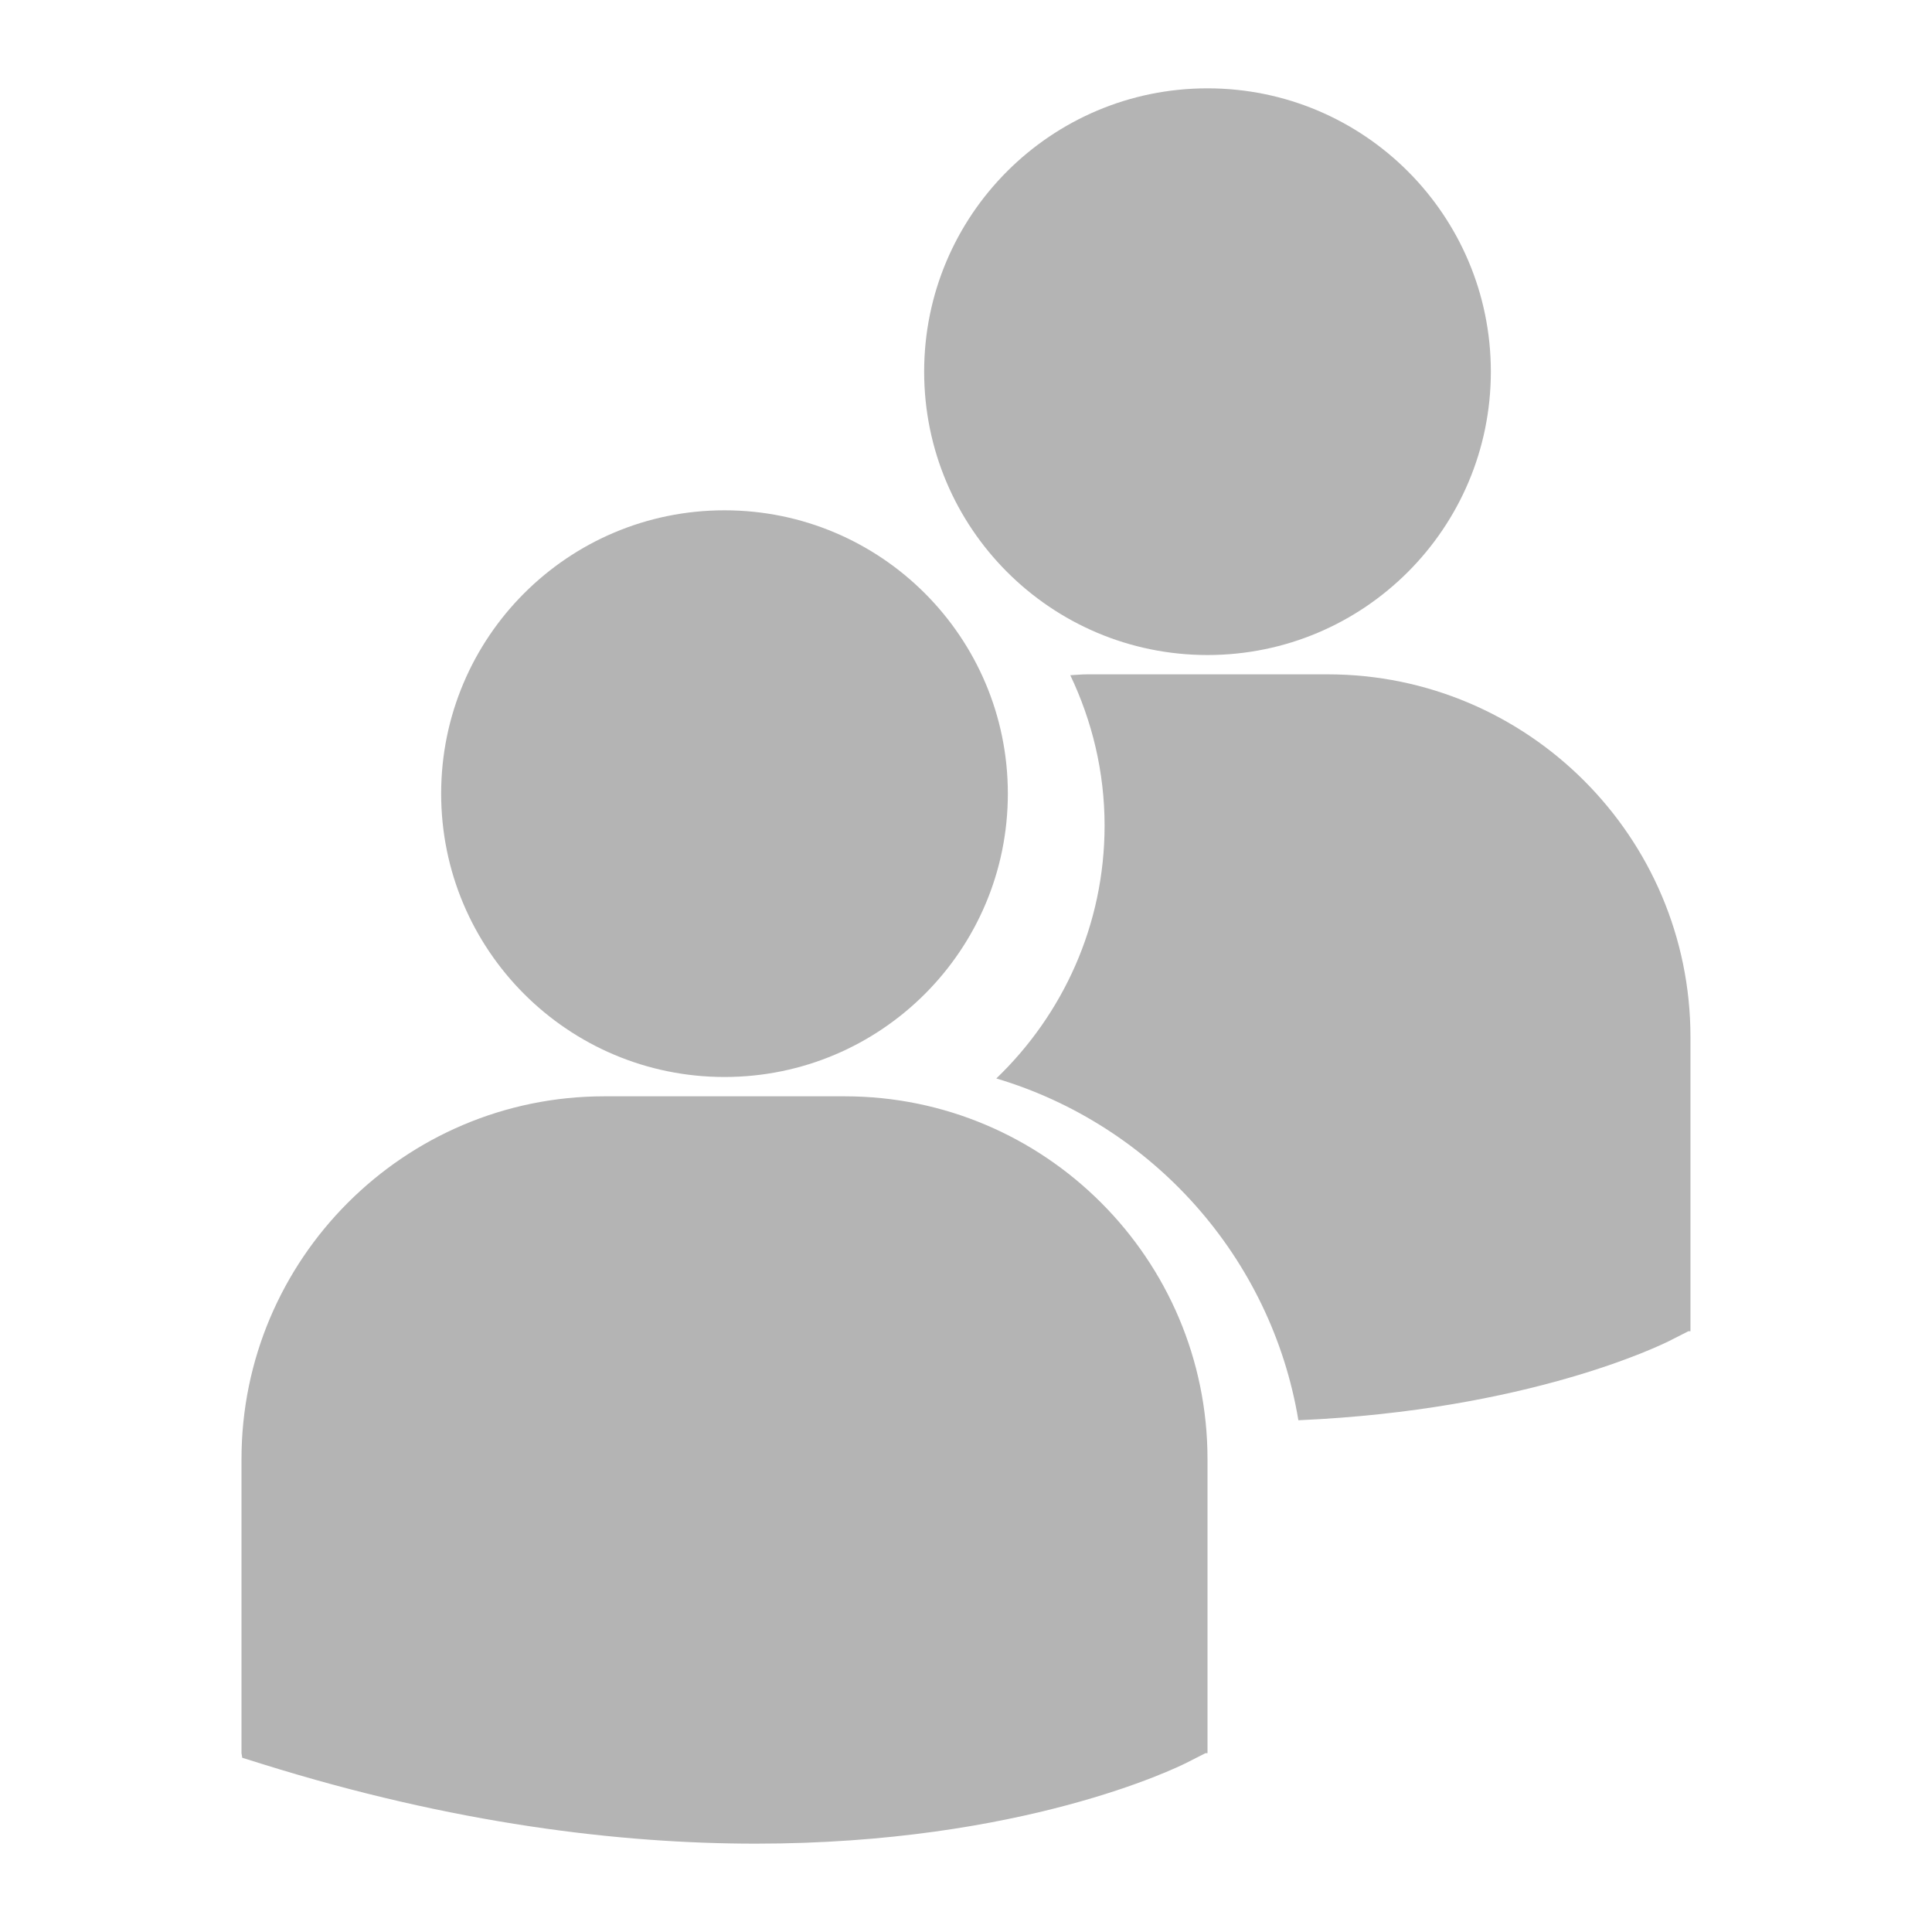 <?xml version="1.0" encoding="utf-8"?>
<!DOCTYPE svg PUBLIC "-//W3C//DTD SVG 1.1//EN" "http://www.w3.org/Graphics/SVG/1.1/DTD/svg11.dtd">
<svg xmlns="http://www.w3.org/2000/svg" xmlns:xlink="http://www.w3.org/1999/xlink" viewBox="0 0 100 100">
<g fill="#b4b4b4">
  <path d="M22.834,41.079c0-8.1,6.566-14.666,14.666-14.666s14.666,6.566,14.666,14.666S45.6,55.745,37.5,55.745
	S22.834,49.179,22.834,41.079z M43.723,56.745H31.278c-10.354,0-18.778,8.424-18.778,18.777v15.223l0.039,0.237l1.051,0.328
	c9.879,3.086,18.465,4.117,25.531,4.117c13.801,0,21.799-3.936,22.294-4.186l0.981-0.498l0.104,0.001V75.522
	C62.5,65.169,54.076,56.745,43.723,56.745z M62.5,33.904c8.1,0,14.666-6.566,14.666-14.666S70.6,4.572,62.5,4.572
	s-14.666,6.566-14.666,14.666S54.4,33.904,62.5,33.904z M68.722,34.904H56.277c-0.297,0-0.586,0.031-0.879,0.045
	c1.126,2.362,1.775,4.994,1.775,7.781c0,5.143-2.158,9.782-5.604,13.091c8.066,2.399,14.232,9.25,15.635,17.691
	c11.896-0.52,18.753-3.881,19.209-4.111l0.981-0.498l0.104,0.001V53.682C87.5,43.328,79.076,34.904,68.722,34.904z"/>
</g>
</svg>
